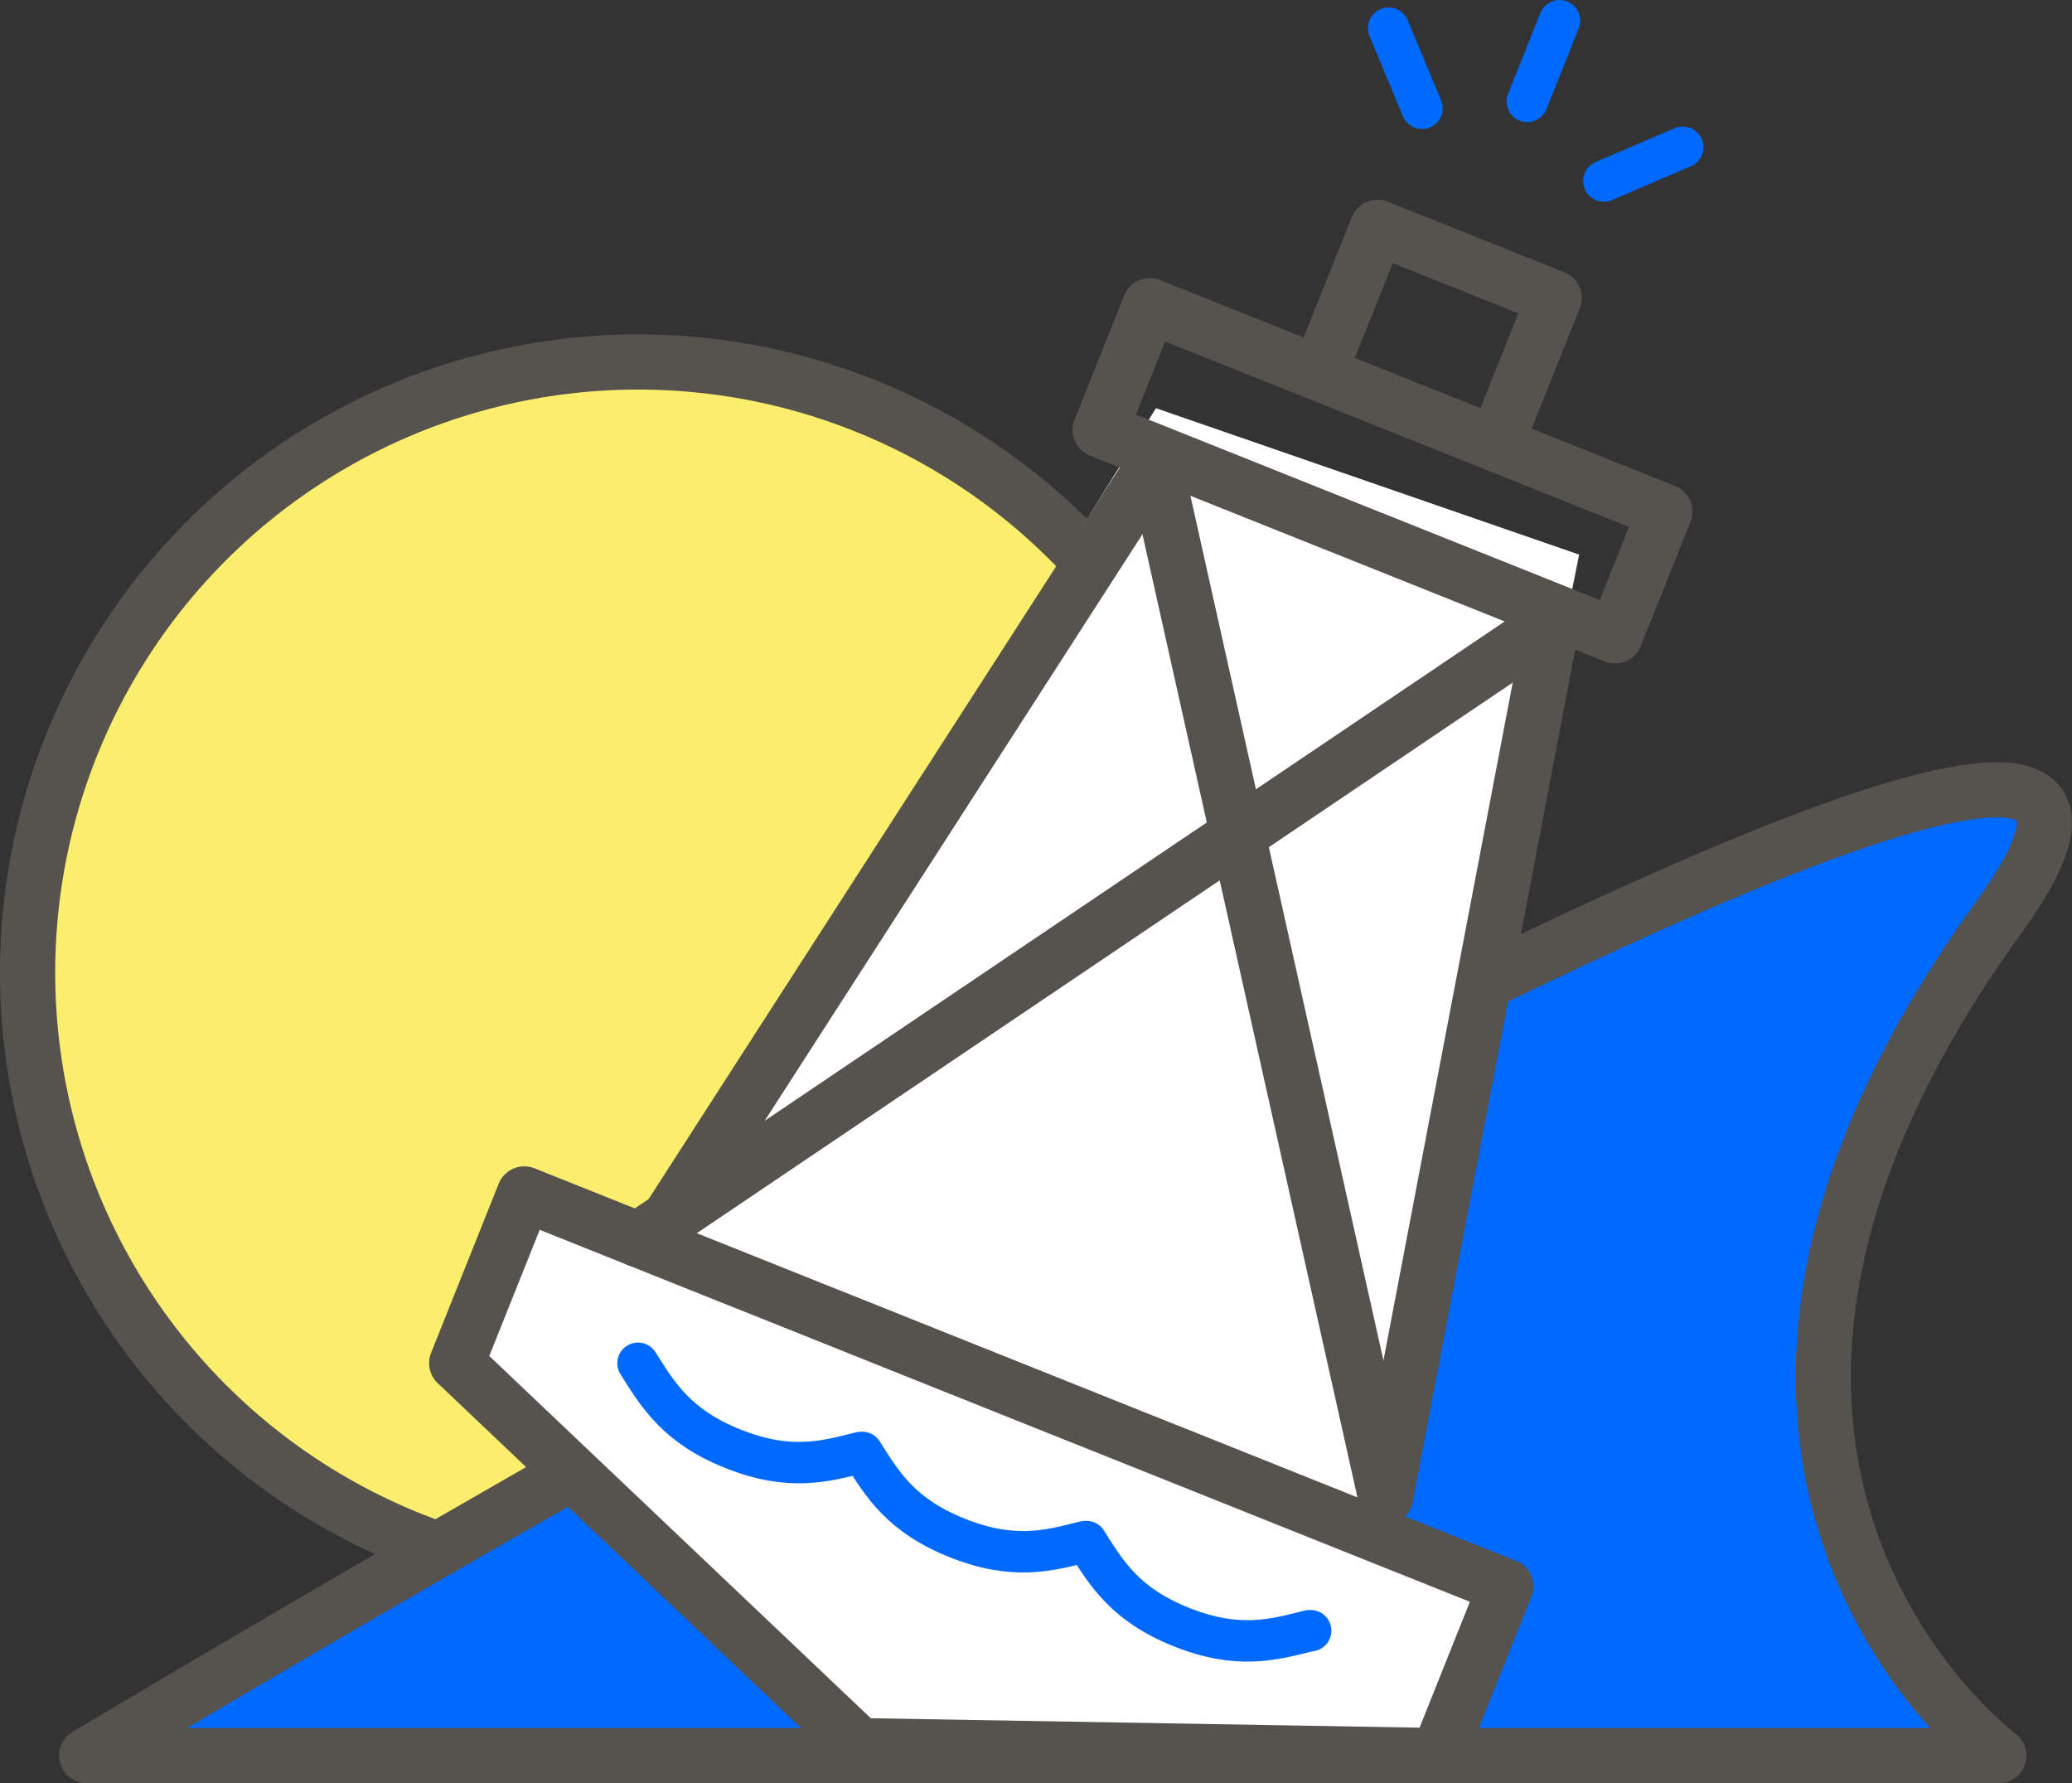 <svg id="Layer_1" data-name="Layer 1" xmlns="http://www.w3.org/2000/svg" viewBox="0 0 150.17 129.22"><rect x="0" y="0" width="150.17" height="129.22" fill="#333333" stroke="none"/><title>BUI-v2</title><circle cx="46.25" cy="70.48" r="44.25" style="fill:#faee6c;stroke:#56524d;stroke-linecap:round;stroke-linejoin:round;stroke-width:4px"/><path d="M11.7,131.43S178.91,31.13,150.29,70.68s0,60.75,0,60.75H11.7" transform="translate(-5.42 -4.21)" style="fill:#0069ff;stroke:#56524d;stroke-linecap:round;stroke-linejoin:round;stroke-width:4px"/><polygon points="46.25 89.82 100.2 111.39 114.45 40.19 83.78 29.58 46.25 89.82" style="fill:#fff"/><polygon points="104.23 127.22 62.3 126.5 33.1 98.78 38 86.52 109.13 114.96 104.23 127.22" style="fill:#fff;stroke:#56524d;stroke-linecap:round;stroke-linejoin:round;stroke-width:4px"/><path d="M51.66,103c1.45,2.3,2.8,4.57,6.89,6.2s6.63,0.93,9.27.26l0.09,0c1.45,2.3,2.8,4.57,6.89,6.2s6.63,0.93,9.27.26l0.09,0c1.45,2.3,2.8,4.57,6.89,6.2s6.63,0.93,9.27.26l0.09,0" transform="translate(-5.42 -4.21)" style="fill:none;stroke:#0069ff;stroke-linecap:round;stroke-linejoin:round;stroke-width:3px"/><polyline points="96.41 25.01 99.83 16.47 112.64 21.59 109.22 30.14" style="fill:none;stroke:#56524d;stroke-linecap:round;stroke-linejoin:round;stroke-width:4px"/><rect x="100.77" y="18.23" width="9.7" height="40.2" transform="translate(25.4 117.96) rotate(-68.21)" style="fill:none;stroke:#56524d;stroke-linecap:round;stroke-linejoin:round;stroke-width:4px"/><line x1="113.03" y1="1.5" x2="110.69" y2="7.35" style="fill:none;stroke:#0069ff;stroke-linecap:round;stroke-linejoin:round;stroke-width:3px"/><line x1="121.96" y1="10.67" x2="116.24" y2="13.12" style="fill:none;stroke:#0069ff;stroke-linecap:round;stroke-linejoin:round;stroke-width:3px"/><line x1="100.64" y1="2.04" x2="103.06" y2="7.85" style="fill:none;stroke:#0069ff;stroke-linecap:round;stroke-linejoin:round;stroke-width:3px"/><line x1="112.49" y1="45.12" x2="48.79" y2="87.82" style="fill:#fff"/><line x1="83.71" y1="33.61" x2="48.79" y2="87.82" style="fill:none;stroke:#56524d;stroke-linecap:round;stroke-linejoin:round;stroke-width:4px"/><polyline points="46.25 89.82 112.5 45.12 100.42 108.46" style="fill:none;stroke:#56524d;stroke-linecap:round;stroke-linejoin:round;stroke-width:4px"/><line x1="83.71" y1="33.61" x2="100.42" y2="108.46" style="fill:none;stroke:#56524d;stroke-linecap:round;stroke-linejoin:round;stroke-width:4px"/></svg>